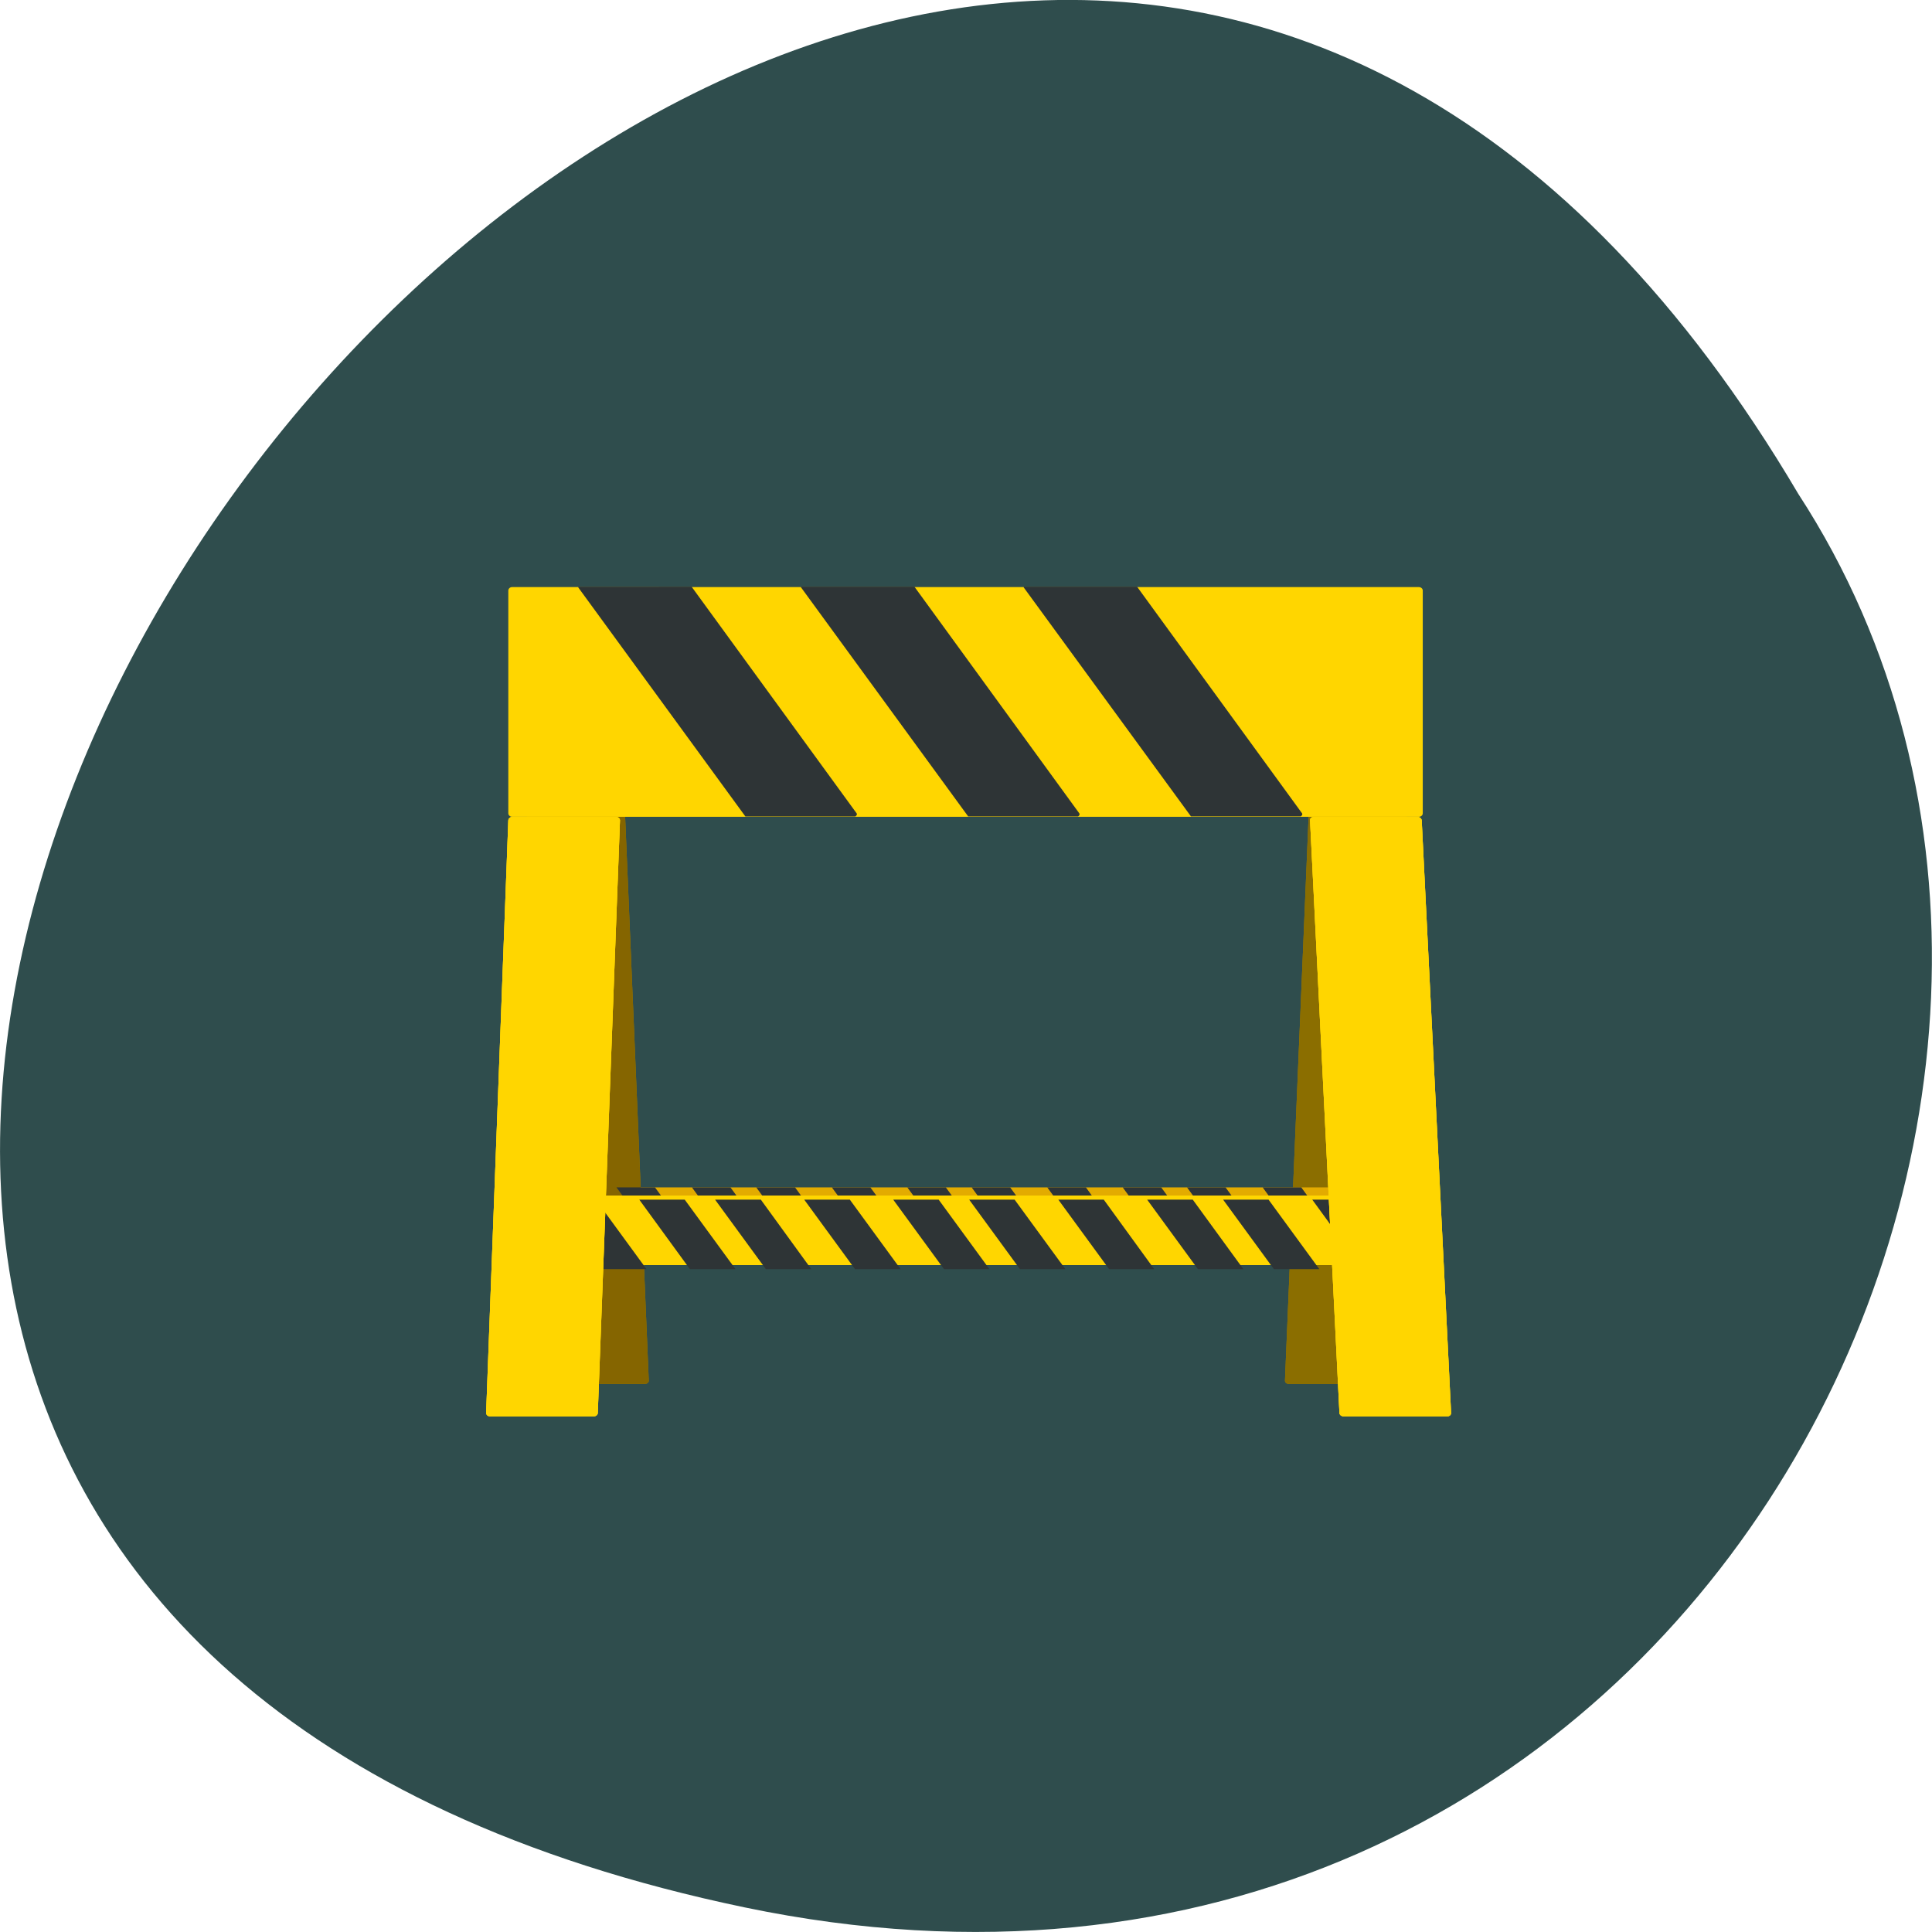 <svg xmlns="http://www.w3.org/2000/svg" viewBox="0 0 48 48" xmlns:xlink="http://www.w3.org/1999/xlink"><defs><path id="5" d="m 34.859 20.234 h -2.25 c -0.051 0 -0.098 0.039 -0.098 0.086 l -0.586 13.977 c -0.004 0.047 0.039 0.086 0.094 0.086 h 2.25 c 0.051 0 0.094 -0.039 0.098 -0.086 l 0.586 -13.977 c 0 -0.047 -0.039 -0.086 -0.094 -0.086"/><path id="6" d="m 13.184 20.234 h 2.25 c 0.051 0 0.098 0.039 0.098 0.086 l 0.586 13.977 c 0.004 0.047 -0.039 0.086 -0.094 0.086 h -2.246 c -0.055 0 -0.098 -0.039 -0.102 -0.086 l -0.586 -13.977 c 0 -0.047 0.039 -0.086 0.094 -0.086"/><path id="7" d="m 12.727 20.297 h 2.582 c 0.055 0 0.094 0.039 0.094 0.086 l -0.551 14.719 c 0 0.047 -0.043 0.086 -0.098 0.086 h -2.582 c -0.055 0 -0.094 -0.039 -0.094 -0.086 l 0.551 -14.719 c 0 -0.047 0.047 -0.086 0.098 -0.086" fill="#ffd600"/><linearGradient id="4" gradientUnits="userSpaceOnUse" x1="7.518" x2="21.275" gradientTransform="matrix(0.177 0 0.008 0.192 28.811 29.784)" xlink:href="#2"/><linearGradient id="3" gradientUnits="userSpaceOnUse" x1="16.15" y1="45.877" x2="16.842" y2="123.09" gradientTransform="matrix(0.177 0 0.008 0.192 28.811 29.784)" xlink:href="#1"/><linearGradient id="1" gradientUnits="userSpaceOnUse" x1="16.15" y1="45.877" x2="16.842" y2="123.09" gradientTransform="matrix(-0.177 0 -0.008 0.192 54.15 29.784)"><stop stop-color="#9a7600"/><stop offset="0.093" stop-color="#e3ab00"/><stop offset="0.504" stop-color="#ffcd2c"/><stop offset="0.916" stop-color="#e3ab00"/><stop offset="1" stop-color="#b98d00"/></linearGradient><linearGradient id="2" gradientUnits="userSpaceOnUse" x1="7.518" x2="21.275" gradientTransform="matrix(-0.177 0 -0.008 0.192 54.15 29.784)"><stop stop-color="#664c00" stop-opacity="0.404"/><stop offset="0.146" stop-color="#6b5b00" stop-opacity="0"/><stop offset="0.5" stop-color="#fff" stop-opacity="0"/><stop offset="0.876" stop-color="#786200" stop-opacity="0"/><stop offset="1" stop-color="#7d6600" stop-opacity="0.518"/></linearGradient></defs><path d="m 18.508 47.39 c -44.984 -9.371 3.309 -73.848 26.17 -35.12 c 9.801 15.05 -3.039 39.938 -26.17 35.12" fill="#2f4d4d"/><g fill="url(#1)"><use xlink:href="#5"/><use xlink:href="#5"/></g><use fill="url(#2)" xlink:href="#5"/><path d="m 14.496 29.5 h 18.895 c 0.051 0 0.094 0.039 0.094 0.086 v 1.293 c 0 0.047 -0.043 0.086 -0.094 0.086 h -18.895 c -0.055 0 -0.098 -0.039 -0.098 -0.086 v -1.293 c 0 -0.047 0.043 -0.086 0.098 -0.086" fill="#e3ab00"/><g fill="url(#3)"><use xlink:href="#6"/><use xlink:href="#6"/></g><use fill="url(#4)" xlink:href="#6"/><path d="m 15.316 29.5 l 1.07 1.465 h 0.957 l -1.07 -1.465 m 0.918 0 l 1.066 1.465 h 0.961 l -1.07 -1.465 m 0.641 0 l 1.07 1.465 h 0.957 l -1.063 -1.465 m 0.914 0 l 1.07 1.465 h 0.957 l -1.07 -1.465 m 0.918 0 l 1.07 1.465 h 0.957 l -1.07 -1.465 m 0.641 0 l 1.07 1.465 h 0.957 l -1.07 -1.465 m 0.922 0 l 1.07 1.465 h 0.953 l -1.063 -1.465 m 0.914 0 l 1.07 1.465 h 0.957 l -1.07 -1.465 m 0.641 0 l 1.07 1.465 h 0.957 l -1.07 -1.465 m 0.922 0 l 1.066 1.465 h 0.957 l -1.063 -1.465 m 0.914 0 l 0.238 0.324 v -0.246 c 0 -0.043 -0.043 -0.078 -0.09 -0.078 m -18.973 0.031 c -0.012 0.012 -0.02 0.031 -0.02 0.047 v 1.238 l 0.105 0.148 h 0.957" fill="#2e3436"/><path d="m 12.789 29.703 h 22.309 c 0.055 0 0.098 0.039 0.098 0.086 v 1.555 c 0 0.047 -0.043 0.086 -0.098 0.086 h -22.309 c -0.055 0 -0.098 -0.039 -0.098 -0.086 v -1.555 c 0 -0.047 0.043 -0.086 0.098 -0.086" fill="#ffd600"/><path d="m 13.672 29.805 l 1.258 1.727 h 1.133 l -1.262 -1.727 m 1.082 0 l 1.258 1.727 h 1.133 l -1.262 -1.727 m 0.754 0 l 1.262 1.727 h 1.129 l -1.254 -1.727 m 1.078 0 l 1.262 1.727 h 1.133 l -1.262 -1.727 m 1.078 0 l 1.262 1.727 h 1.129 l -1.262 -1.727 m 0.758 0 l 1.262 1.727 h 1.129 l -1.262 -1.727 m 1.086 0 l 1.262 1.727 h 1.121 l -1.254 -1.727 m 1.078 0 l 1.262 1.727 h 1.129 l -1.258 -1.727 m 0.754 0 l 1.262 1.727 h 1.129 l -1.262 -1.727 m 1.086 0 l 1.258 1.727 h 1.129 l -1.254 -1.727 m 1.078 0 l 0.281 0.379 v -0.285 c 0 -0.055 -0.051 -0.094 -0.105 -0.094 m -22.371 0.035 c -0.012 0.016 -0.023 0.035 -0.023 0.059 v 1.461 l 0.125 0.172 h 1.129" fill="#2e3436"/><path d="m 12.723 14.586 h 22.527 c 0.055 0 0.098 0.039 0.098 0.086 v 5.535 c 0 0.047 -0.043 0.086 -0.098 0.086 h -22.527 c -0.051 0 -0.094 -0.039 -0.094 -0.086 v -5.535 c 0 -0.047 0.043 -0.086 0.094 -0.086" fill="#ffd600"/><path d="m 14.367 14.578 c -0.004 0.008 0 0.02 0.004 0.023 l 4.148 5.684 h 2.73 l 0.016 -0.012 c 0.023 -0.02 0.031 -0.047 0.02 -0.063 l -4.102 -5.633 m 2.715 0 c 0 0.008 0 0.02 0.008 0.023 l 4.148 5.684 h 2.73 l 0.016 -0.012 c 0.023 -0.02 0.027 -0.047 0.016 -0.063 l -4.098 -5.633 m 2.715 0 c -0.004 0.008 0 0.016 0.004 0.023 l 4.152 5.684 h 2.727 l 0.016 -0.012 c 0.023 -0.02 0.031 -0.047 0.016 -0.066 l -4.098 -5.629" fill="#2e3436"/><use xlink:href="#7"/><use xlink:href="#7"/><use xlink:href="#7"/><path d="m 35.22 20.297 h -2.582 c -0.055 0 -0.094 0.039 -0.09 0.086 l 0.73 14.719 c 0 0.047 0.047 0.086 0.098 0.086 h 2.586 c 0.051 0 0.094 -0.039 0.09 -0.086 l -0.73 -14.719 c -0.004 -0.047 -0.047 -0.086 -0.102 -0.086" fill="#ffd600"/><path d="m 35.22 20.297 h -2.582 c -0.055 0 -0.094 0.039 -0.09 0.086 l 0.73 14.719 c 0 0.047 0.047 0.086 0.098 0.086 h 2.586 c 0.051 0 0.094 -0.039 0.09 -0.086 l -0.73 -14.719 c -0.004 -0.047 -0.047 -0.086 -0.102 -0.086" fill="#ffd600" id="0"/><use xlink:href="#0"/></svg>